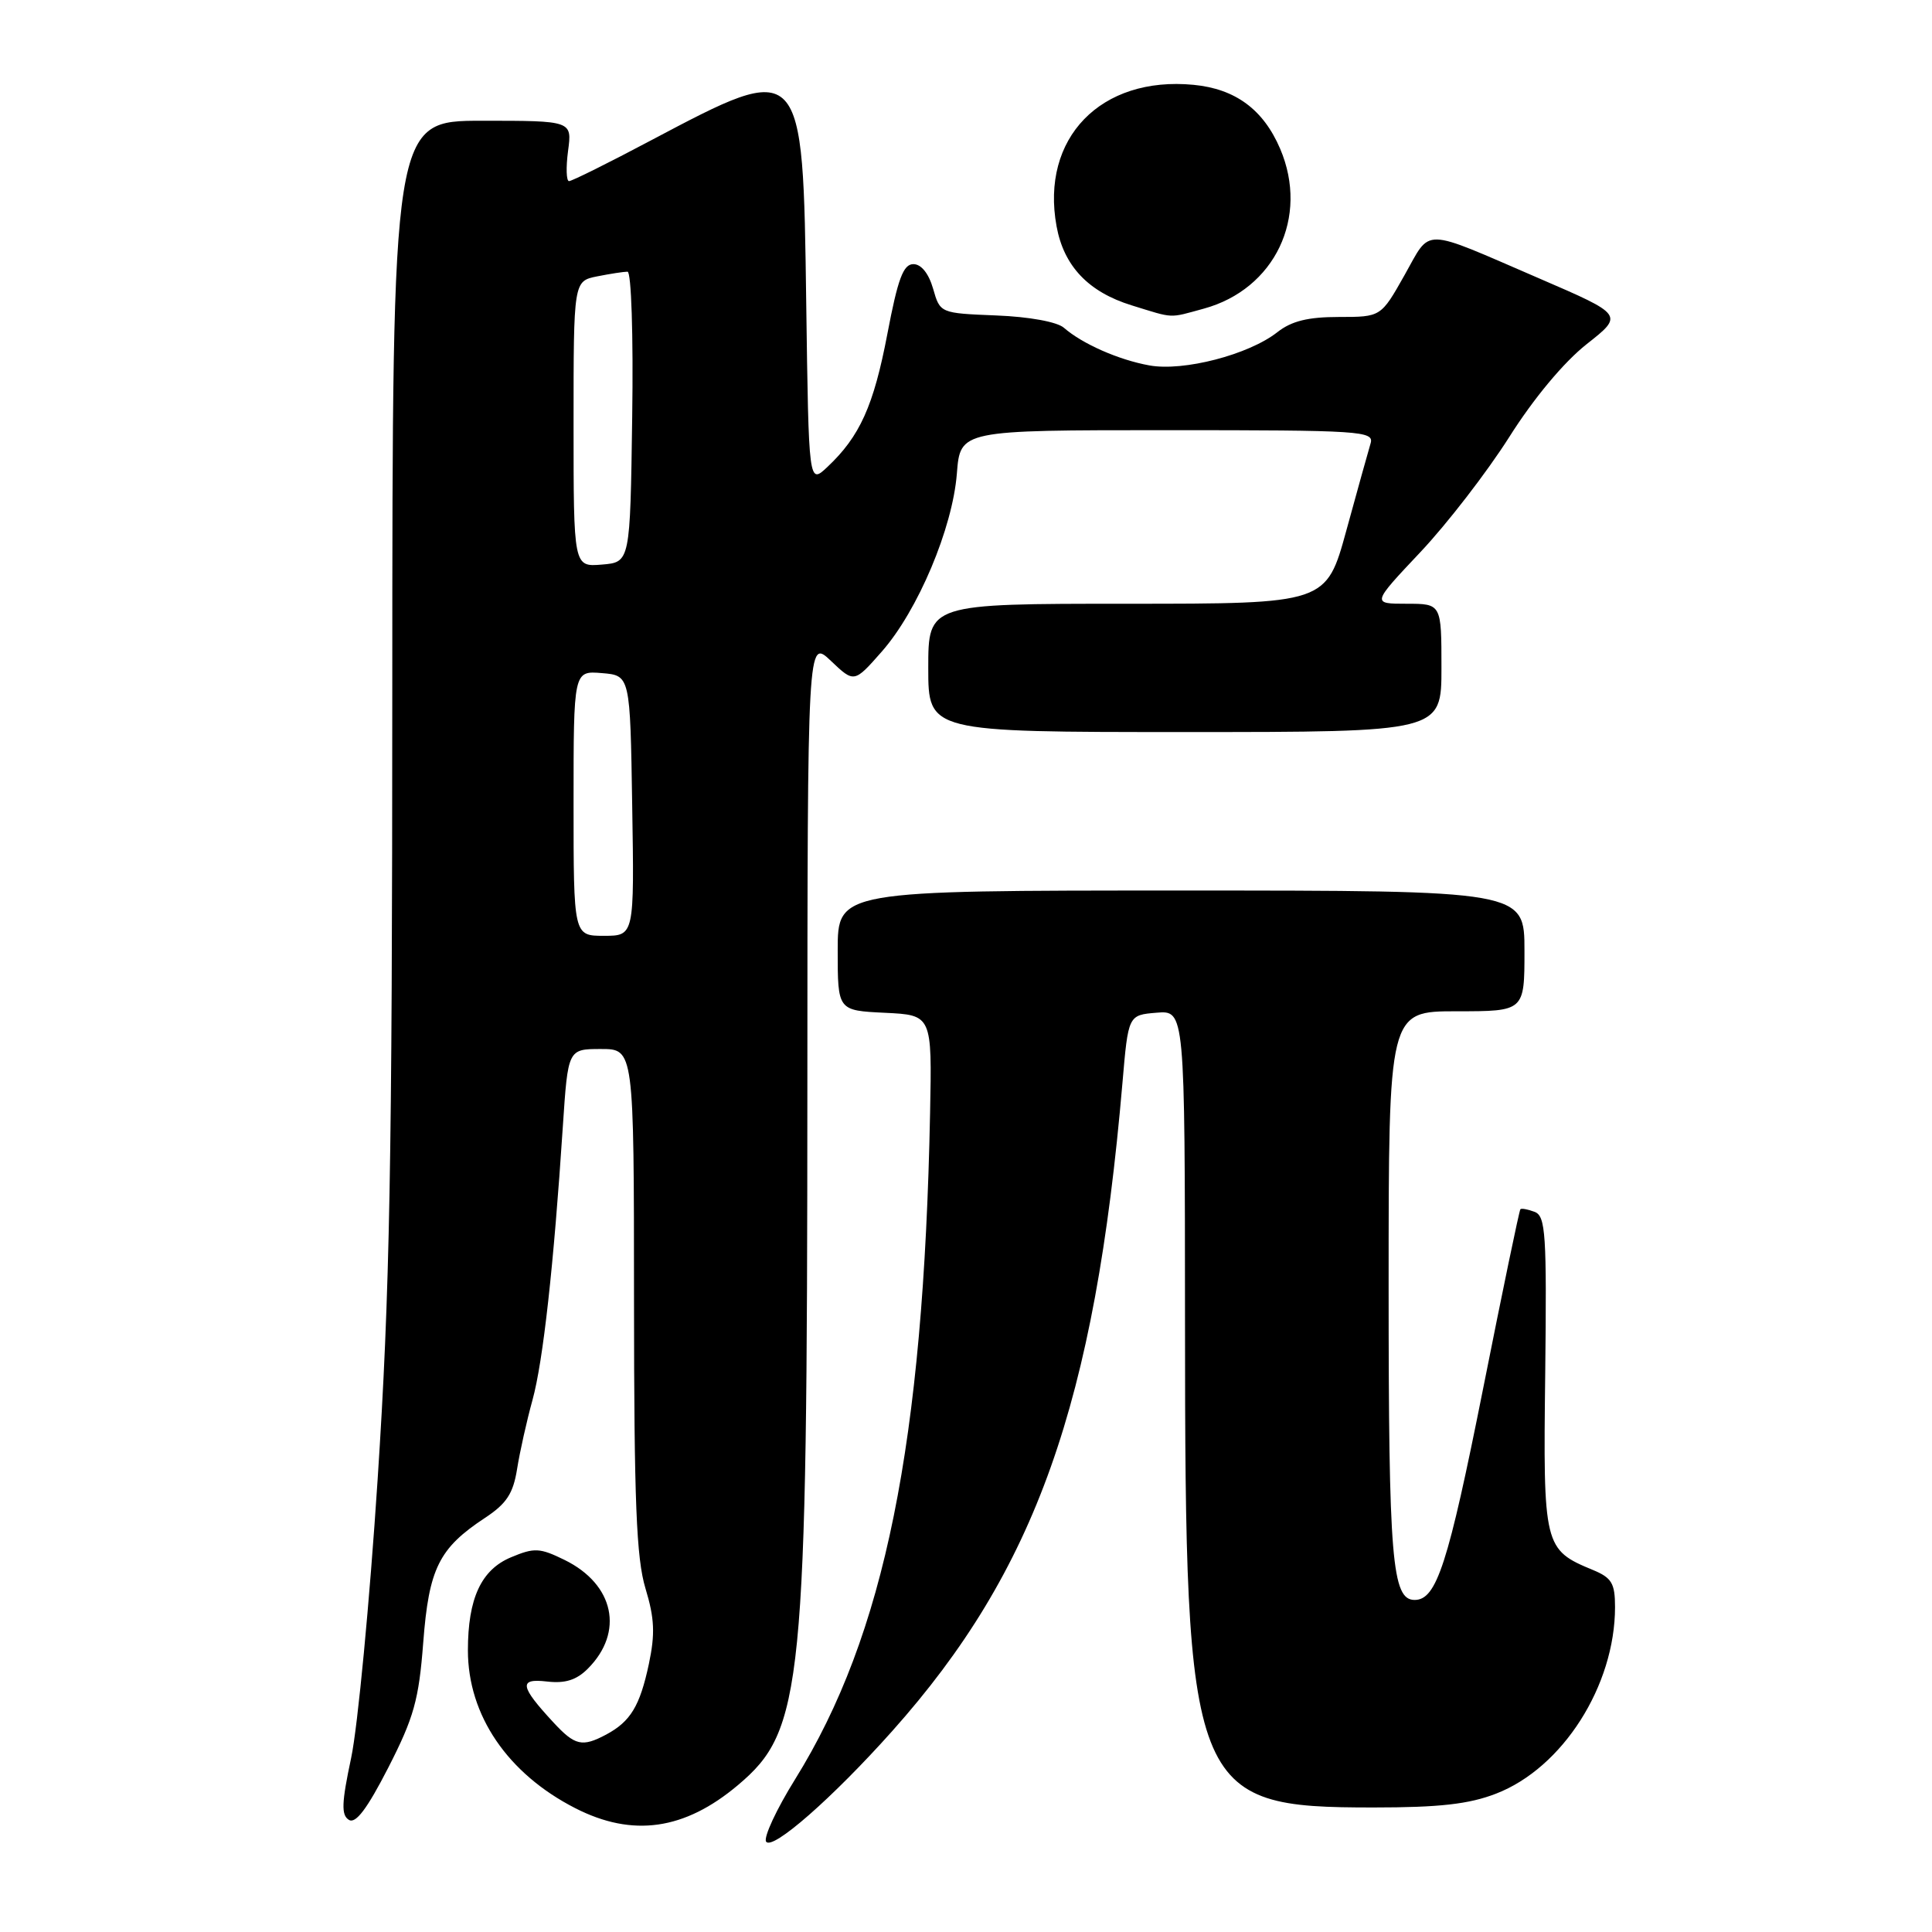 <?xml version="1.0" encoding="UTF-8" standalone="no"?>
<!DOCTYPE svg PUBLIC "-//W3C//DTD SVG 1.1//EN" "http://www.w3.org/Graphics/SVG/1.1/DTD/svg11.dtd" >
<svg xmlns="http://www.w3.org/2000/svg" xmlns:xlink="http://www.w3.org/1999/xlink" version="1.1" viewBox="0 0 256 256">
 <g >
 <path fill="currentColor"
d=" M 118.23 229.37 C 137.23 208.07 145.08 185.98 148.73 143.50 C 149.50 134.50 149.50 134.50 153.25 134.19 C 157.00 133.88 157.00 133.88 157.02 175.19 C 157.04 237.71 157.74 239.50 182.00 239.50 C 190.74 239.50 194.64 239.06 198.23 237.67 C 207.05 234.27 214.00 223.37 214.00 212.94 C 214.00 209.79 213.56 209.06 211.07 208.03 C 204.57 205.34 204.47 204.93 204.75 181.99 C 204.96 163.52 204.81 161.14 203.35 160.58 C 202.45 160.24 201.60 160.08 201.46 160.23 C 201.31 160.38 199.09 171.07 196.52 184.00 C 191.88 207.29 190.35 212.00 187.45 212.00 C 184.44 212.00 184.00 206.73 184.00 170.43 C 184.00 134.00 184.00 134.00 193.00 134.00 C 202.00 134.00 202.00 134.00 202.00 126.00 C 202.00 118.00 202.00 118.00 156.50 118.00 C 111.00 118.00 111.00 118.00 111.00 125.95 C 111.00 133.90 111.00 133.90 117.25 134.20 C 123.50 134.50 123.50 134.50 123.24 147.50 C 122.37 191.26 117.23 216.64 105.37 235.74 C 102.89 239.72 101.16 243.45 101.51 244.02 C 102.29 245.27 110.32 238.24 118.23 229.37 Z  M 56.08 217.65 C 56.83 207.83 58.16 205.15 64.26 201.13 C 67.13 199.24 68.00 197.90 68.52 194.63 C 68.88 192.36 69.80 188.25 70.56 185.50 C 71.96 180.42 73.37 167.73 74.58 149.25 C 75.26 139.00 75.26 139.00 79.63 139.00 C 84.00 139.00 84.00 139.00 84.01 172.25 C 84.02 199.03 84.32 206.47 85.53 210.48 C 86.73 214.44 86.82 216.50 85.98 220.48 C 84.79 226.06 83.55 228.11 80.32 229.84 C 77.14 231.53 76.19 231.31 73.35 228.25 C 68.87 223.41 68.70 222.37 72.48 222.81 C 74.87 223.09 76.38 222.62 77.88 221.12 C 82.74 216.26 81.39 209.93 74.81 206.70 C 71.52 205.09 70.81 205.05 67.71 206.35 C 63.76 208.00 62.00 211.80 62.00 218.68 C 62.00 227.28 67.26 235.01 76.22 239.59 C 83.83 243.48 90.71 242.50 97.79 236.53 C 106.42 229.25 106.96 223.84 106.98 144.06 C 107.00 84.63 107.00 84.63 110.09 87.56 C 113.18 90.50 113.18 90.50 116.84 86.34 C 121.62 80.91 126.22 70.00 126.79 62.75 C 127.24 57.00 127.24 57.00 154.69 57.00 C 180.36 57.00 182.10 57.11 181.61 58.75 C 181.32 59.71 179.88 64.89 178.41 70.25 C 175.74 80.00 175.74 80.00 149.37 80.00 C 123.00 80.00 123.00 80.00 123.00 88.50 C 123.00 97.00 123.00 97.00 157.00 97.00 C 191.00 97.00 191.00 97.00 191.00 88.50 C 191.00 80.00 191.00 80.00 186.38 80.00 C 181.76 80.00 181.76 80.00 188.19 73.18 C 191.74 69.42 197.03 62.56 199.97 57.93 C 203.22 52.78 207.22 47.99 210.23 45.61 C 215.16 41.73 215.16 41.73 203.95 36.89 C 188.14 30.07 189.70 30.11 186.10 36.47 C 182.98 42.00 182.98 42.00 177.40 42.00 C 173.31 42.00 171.13 42.54 169.25 44.02 C 165.46 47.00 156.82 49.24 152.30 48.42 C 148.21 47.68 143.43 45.57 140.97 43.43 C 140.08 42.65 136.37 41.97 132.01 41.80 C 124.57 41.50 124.57 41.50 123.64 38.25 C 123.06 36.24 122.07 35.00 121.03 35.00 C 119.69 35.00 118.97 36.94 117.58 44.25 C 115.76 53.79 113.93 57.83 109.64 61.87 C 107.16 64.20 107.16 64.20 106.83 40.20 C 106.39 7.87 106.44 7.93 86.28 18.59 C 80.67 21.57 75.77 24.00 75.40 24.00 C 75.04 24.00 74.98 22.20 75.27 20.00 C 75.81 16.00 75.81 16.00 63.90 16.00 C 52.00 16.00 52.00 16.00 51.98 91.25 C 51.97 154.57 51.66 171.18 50.04 196.00 C 48.98 212.22 47.40 228.84 46.53 232.93 C 45.26 238.89 45.20 240.51 46.23 241.14 C 47.13 241.70 48.65 239.68 51.45 234.22 C 54.84 227.59 55.50 225.25 56.08 217.65 Z  M 159.50 40.90 C 168.92 38.33 173.49 28.77 169.63 19.72 C 167.41 14.52 163.70 11.77 158.15 11.24 C 145.85 10.06 137.86 18.31 140.00 29.98 C 140.96 35.26 144.22 38.69 149.95 40.46 C 155.65 42.22 154.81 42.18 159.50 40.90 Z  M 76.00 106.44 C 76.00 88.88 76.00 88.88 79.75 89.19 C 83.50 89.50 83.50 89.50 83.77 106.75 C 84.05 124.00 84.05 124.00 80.02 124.00 C 76.00 124.00 76.00 124.00 76.00 106.44 Z  M 76.00 56.19 C 76.00 37.25 76.00 37.25 79.13 36.62 C 80.84 36.28 82.65 36.00 83.15 36.00 C 83.65 36.00 83.93 44.36 83.77 55.25 C 83.50 74.50 83.50 74.50 79.75 74.81 C 76.00 75.12 76.00 75.12 76.00 56.19 Z "/>
</g>
</svg>